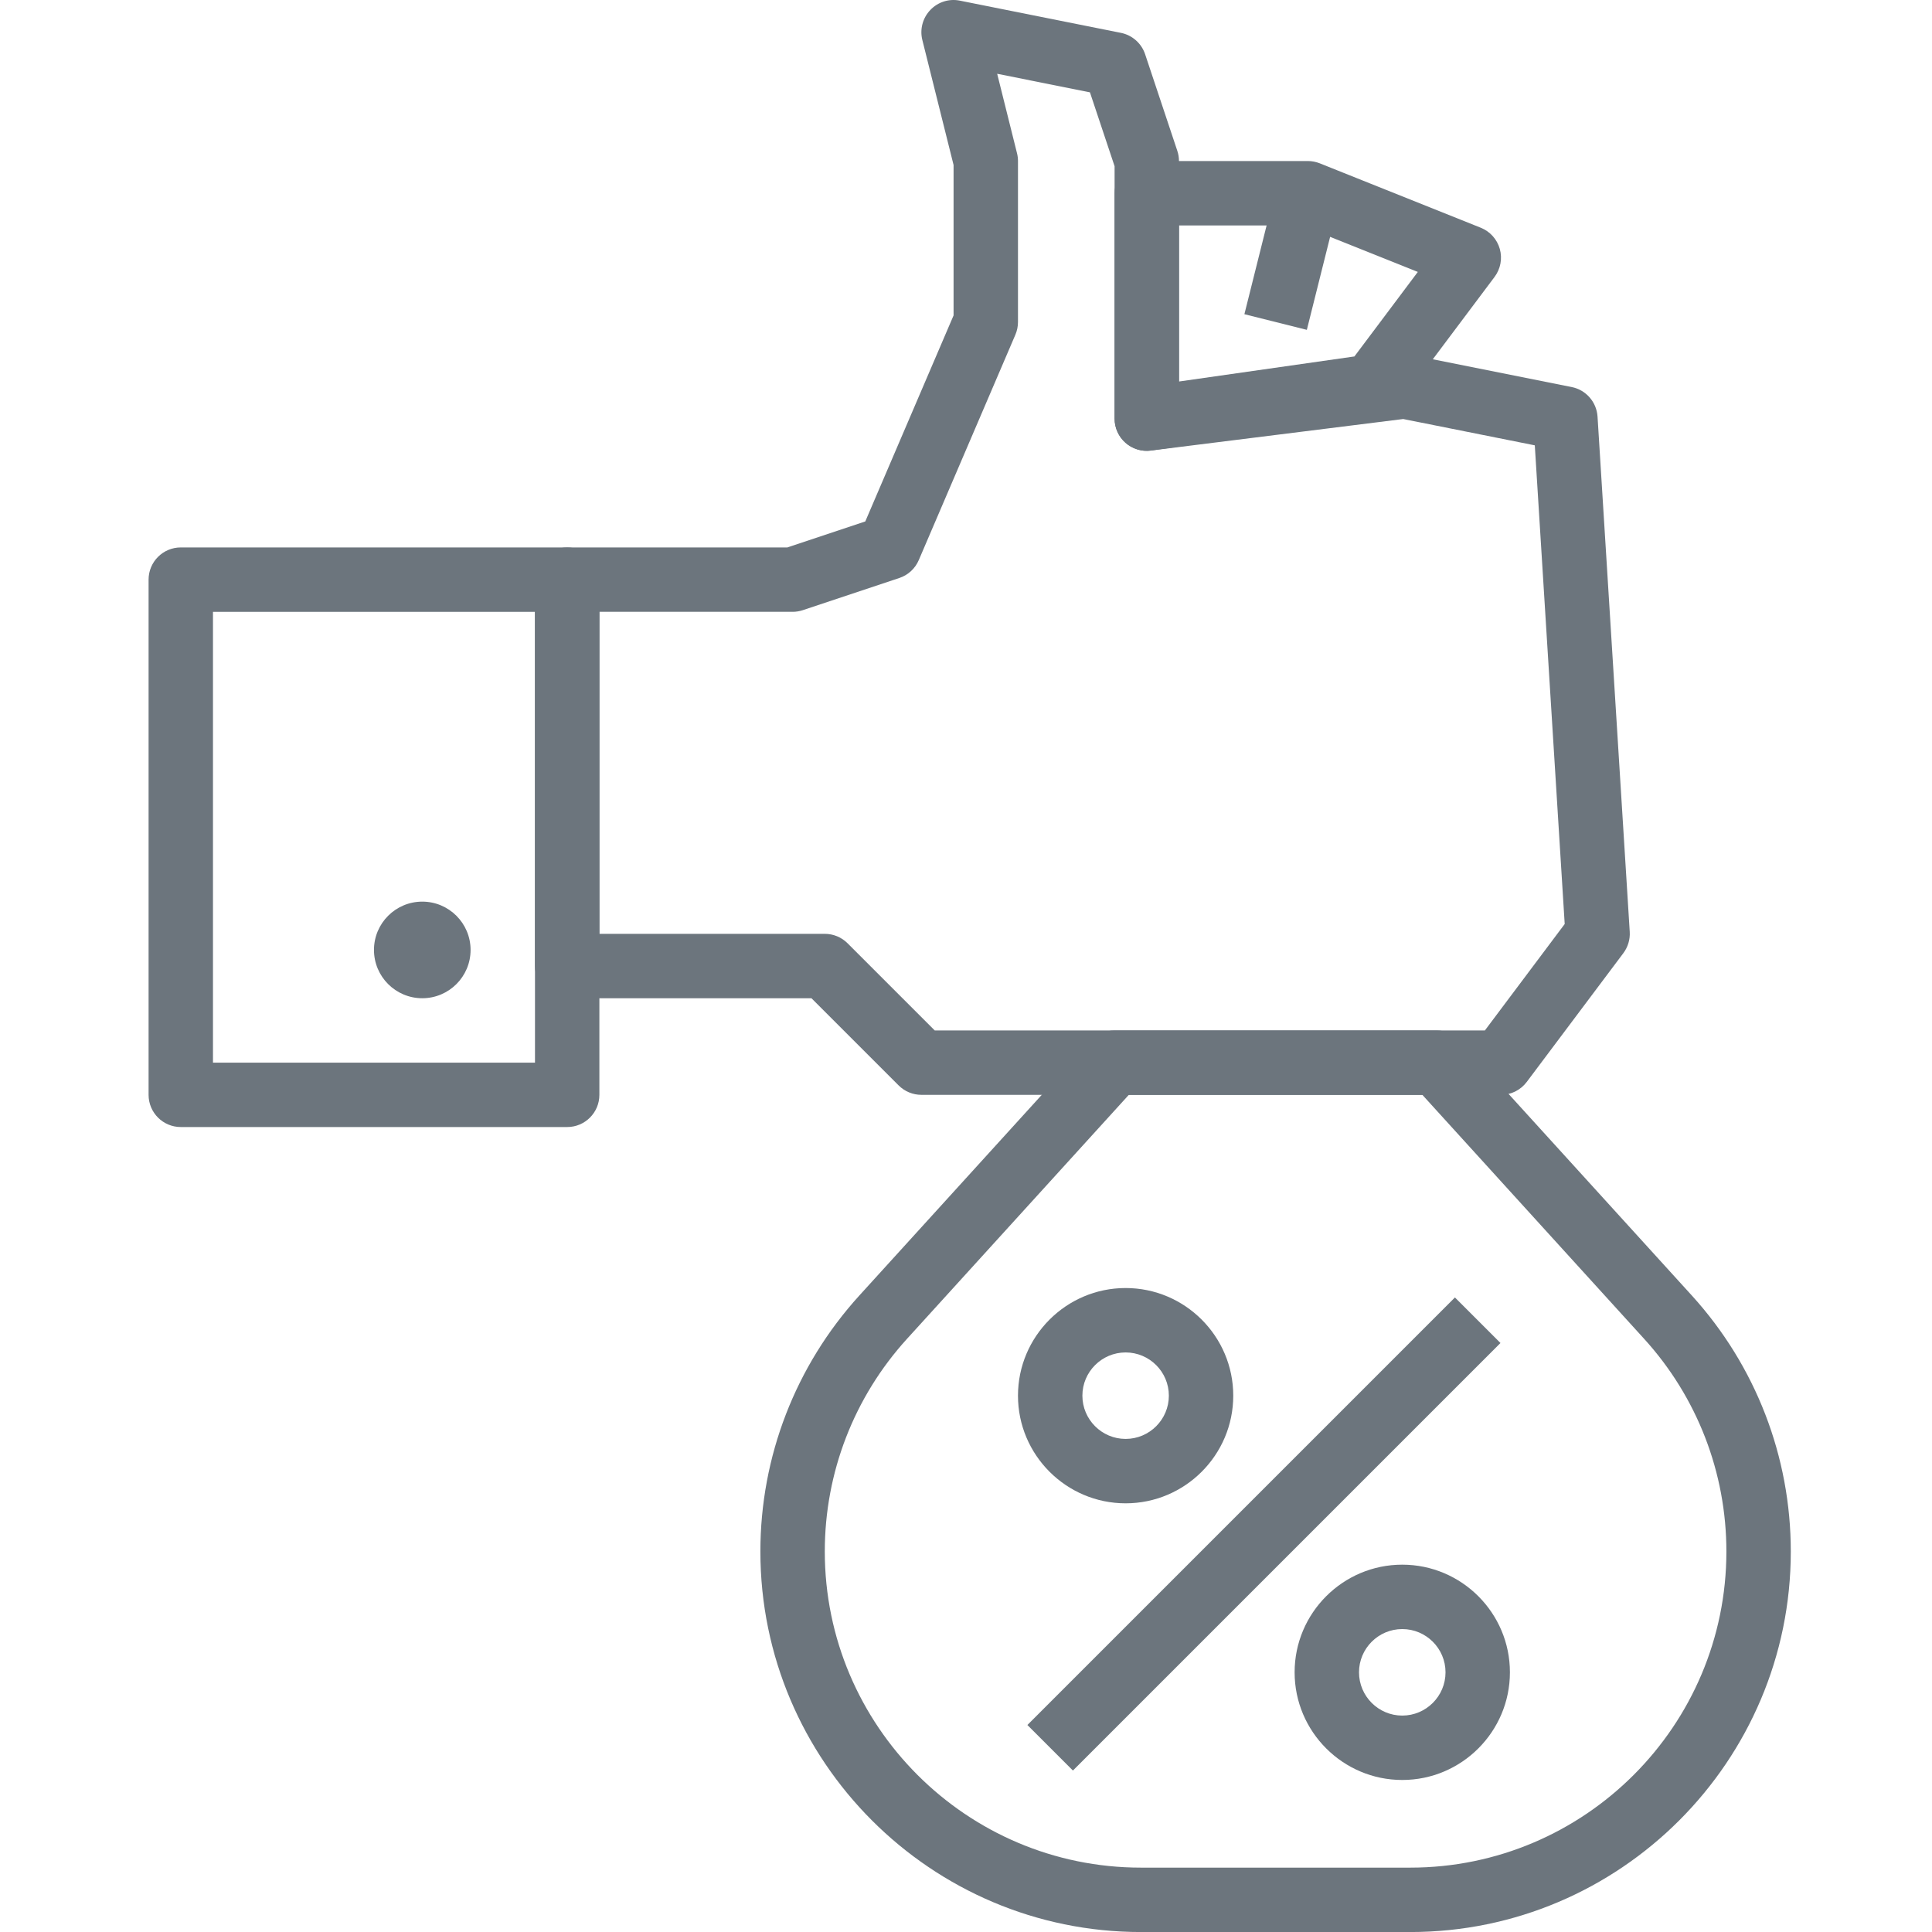 <?xml version="1.0"?>
<svg xmlns="http://www.w3.org/2000/svg" height="512px" viewBox="-36 0 480 480.99" width="512px"><g><path d="m219.285 429.457 106.438-106.438 11.336 11.336-106.438 106.438zm0 0" data-original="#000000" class="active-path" data-old_color="#000000" fill="#6C757D"/><path d="m243.738 374.266c-14.77 0-26.797-12.027-26.797-26.797 0-14.773 12.027-26.801 26.797-26.801 14.773 0 26.797 12.027 26.797 26.801 0 14.77-12.023 26.797-26.797 26.797zm0-37.562c-5.934 0-10.762 4.828-10.762 10.762s4.828 10.766 10.762 10.766c5.934 0 10.766-4.832 10.766-10.766s-4.832-10.762-10.766-10.762zm0 0" data-original="#000000" class="active-path" data-old_color="#000000" fill="#6C757D"/><path d="m312.609 443.141c-14.773 0-26.797-12.023-26.797-26.805 0-14.773 12.023-26.797 26.797-26.797 14.781 0 26.805 12.023 26.805 26.797 0 14.781-12.023 26.805-26.805 26.805zm0-37.57c-5.934 0-10.766 4.832-10.766 10.766 0 5.941 4.832 10.773 10.766 10.773 5.941 0 10.773-4.832 10.773-10.773 0-5.934-4.832-10.766-10.773-10.766zm0 0" data-original="#000000" class="active-path" data-old_color="#000000" fill="#6C757D"/><path d="m337.191 272.57h-144.301c-2.125 0-4.164-.848-5.668-2.352l-21.699-21.699h-60.812c-4.43 0-8.016-3.586-8.016-8.016v-96.199c0-4.426 3.586-8.016 8.016-8.016h54.816l19.398-6.469 21.98-51.293v-37.449l-7.773-31.109c-.668-2.664.078-5.488 1.977-7.477 1.895-1.996 4.66-2.887 7.375-2.328l40.082 8.016c2.816.566 5.117 2.598 6.027 5.324l8.016 24.051c.273.816.414 1.672.414 2.535v55.051l55.125-6.891c.844-.113 1.719-.078 2.566.094l40.082 8.016c3.562.715 6.199 3.734 6.43 7.359l8.016 128.266c.117 1.902-.449 3.785-1.59 5.312l-24.051 32.062c-1.512 2.02-3.891 3.211-6.41 3.211zm-140.98-16.035h136.973l19.867-26.496-7.445-119.168-32.762-6.551-62.84 7.855c-2.262.305-4.582-.422-6.301-1.945-1.723-1.52-2.711-3.711-2.711-6.008v-62.832l-6.137-18.402-23.094-4.621 4.938 19.777c.164.637.242 1.293.242 1.945v40.082c0 1.086-.219 2.16-.648 3.16l-24.051 56.113c-.898 2.105-2.656 3.723-4.828 4.449l-24.051 8.016c-.816.273-1.676.41-2.535.41h-48.098v80.168h56.113c2.125 0 4.168.844 5.668 2.348zm0 0" data-original="#000000" class="active-path" data-old_color="#000000" fill="#6C757D"/><path d="m104.711 280.586h-96.199c-4.426 0-8.016-3.586-8.016-8.016v-128.266c0-4.426 3.59-8.016 8.016-8.016h96.199c4.426 0 8.016 3.59 8.016 8.016v128.266c0 4.43-3.59 8.016-8.016 8.016zm-88.184-16.031h80.168v-112.234h-80.168zm0 0" data-original="#000000" class="active-path" data-old_color="#000000" fill="#6C757D"/><path d="m80.66 236.496c0 6.641-5.383 12.023-12.023 12.023s-12.027-5.383-12.027-12.023 5.387-12.027 12.027-12.027 12.023 5.387 12.023 12.027zm0 0" data-original="#000000" class="active-path" data-old_color="#000000" fill="#6C757D"/><path d="m314.598 481h-67.047c-52.238 0-94.742-42.504-94.742-94.742 0-23.621 8.75-46.246 24.637-63.727l57.613-63.371c1.52-1.668 3.672-2.625 5.934-2.625h80.164c2.262 0 4.414.957 5.934 2.625l57.613 63.371c15.883 17.473 24.637 40.105 24.637 63.727 0 52.238-42.504 94.742-94.742 94.742zm-70.059-208.43-55.23 60.75c-13.195 14.512-20.465 33.316-20.465 52.938 0 43.402 35.309 78.707 78.707 78.707h67.047c43.402 0 78.707-35.305 78.707-78.707 0-19.621-7.273-38.426-20.473-52.938l-55.223-60.75zm0 0" data-original="#000000" class="active-path" data-old_color="#000000" fill="#6C757D"/><path d="m249.008 112.238c-1.918 0-3.789-.688-5.254-1.961-1.754-1.523-2.762-3.73-2.762-6.055v-56.117c0-4.426 3.586-8.016 8.016-8.016h40.082c1.02 0 2.031.195 2.977.57l40.082 16.035c2.316.926 4.07 2.879 4.746 5.281.672 2.398.188 4.977-1.309 6.973l-24.051 32.066c-1.273 1.699-3.168 2.828-5.273 3.125l-56.117 8.016c-.379.055-.762.082-1.137.082zm8.016-56.113v38.855l43.676-6.238 15.785-21.043-28.938-11.574zm0 0" data-original="#000000" class="active-path" data-old_color="#000000" fill="#6C757D"/><path d="m273.309 78.223 8.023-32.062 15.551 3.891-8.027 32.066zm0 0" data-original="#000000" class="active-path" data-old_color="#000000" fill="#6C757D"/></g> </svg>
